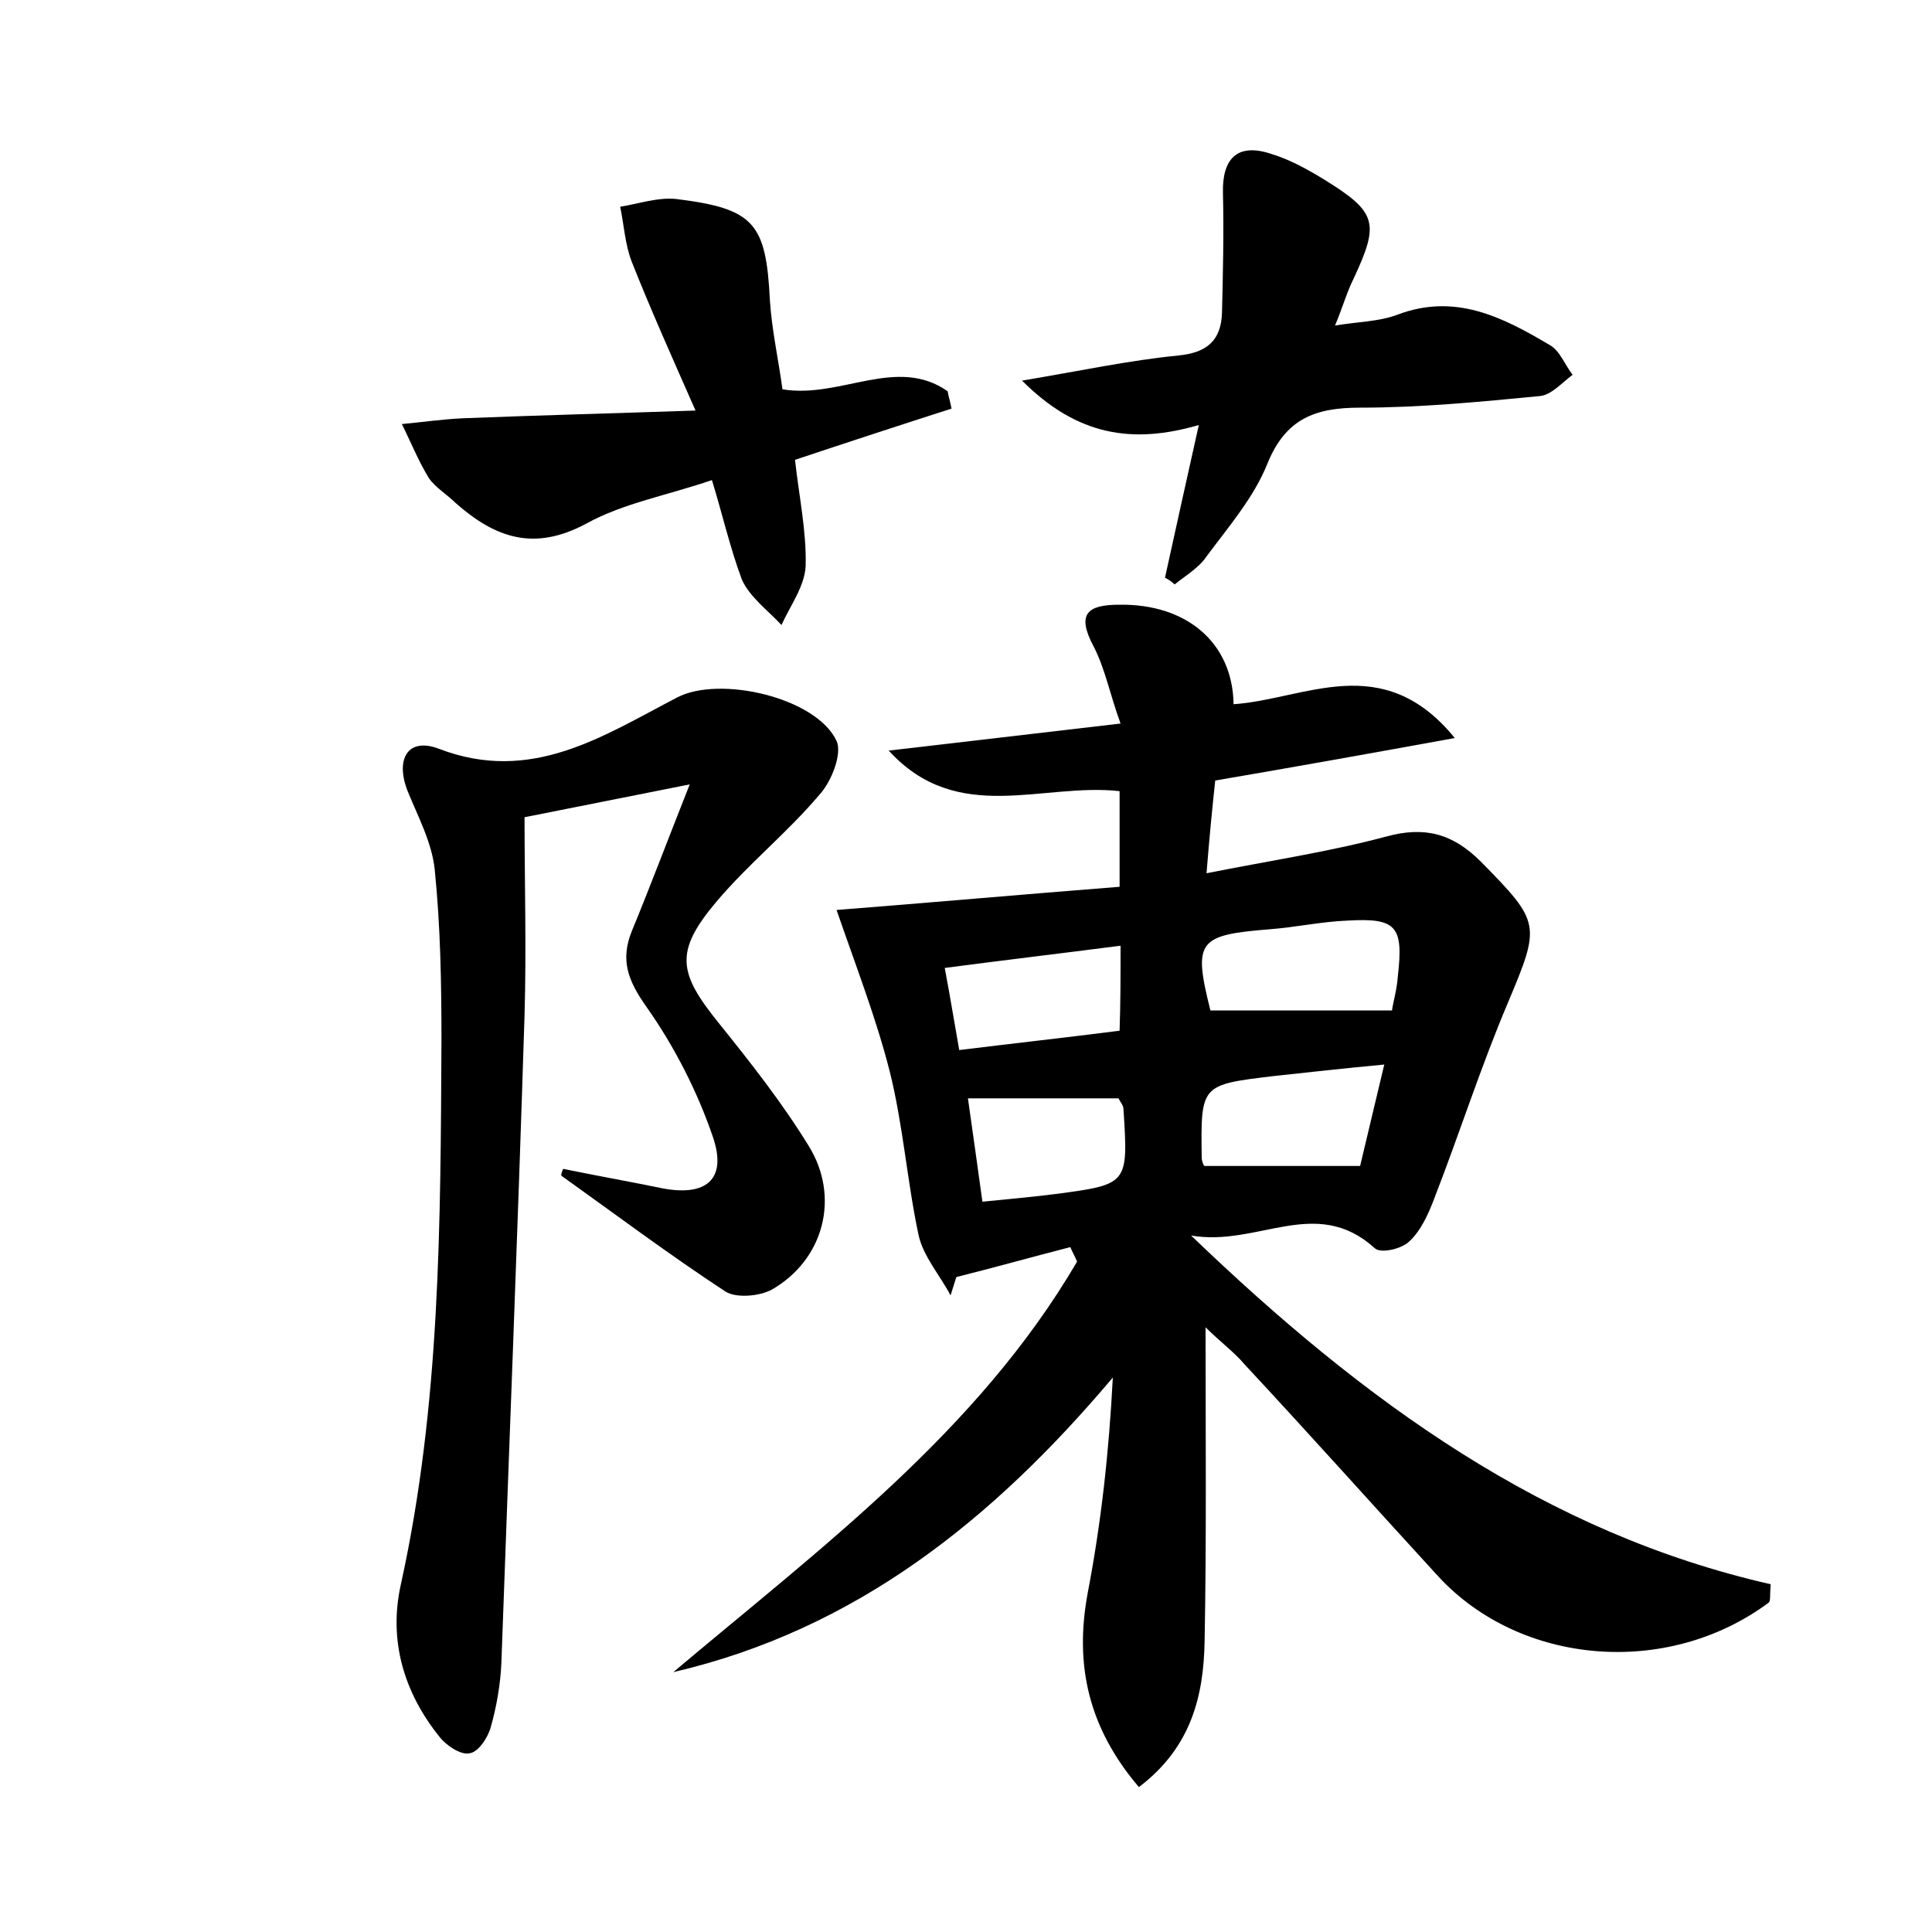 <?xml version="1.0" encoding="utf-8"?>
<!-- Generator: Adobe Illustrator 22.0.0, SVG Export Plug-In . SVG Version: 6.00 Build 0)  -->
<svg version="1.1" id="图层_1" xmlns="http://www.w3.org/2000/svg" xmlns:xlink="http://www.w3.org/1999/xlink" x="0px" y="0px"
	 viewBox="0 0 200 200" style="enable-background:new 0 0 200 200;" xml:space="preserve">
<style type="text/css">
	.st0{fill:#FFFFFF;}
</style>
<g>
	
	<path d="M124.8,137.4c0,11.4,0.1,21.9-0.1,32.5c-0.1,5.7-1.4,11-6.8,15.1c-5.2-6.1-6.7-12.6-5.3-20.1c1.4-7.3,2.2-14.6,2.6-22.3
		c-12.4,14.7-26.6,26.1-45.5,30.5c15.3-12.9,31.5-24.9,41.8-42.5c-0.2-0.5-0.5-1-0.7-1.5c-3.9,1-7.8,2.1-11.8,3.1
		c-0.2,0.6-0.4,1.3-0.6,1.9c-1.1-2.1-2.8-4-3.3-6.2c-1.2-5.6-1.6-11.4-3-17c-1.4-5.5-3.5-10.9-5.5-16.7c9-0.7,19.1-1.6,29.3-2.4
		c0-3.6,0-6.6,0-9.9c-8-0.9-16.8,3.6-23.9-4.2c7.7-0.9,15.5-1.8,24-2.8c-1.1-3-1.6-5.7-2.8-8c-1.8-3.4-0.6-4.3,2.7-4.3
		c6.9-0.1,11.7,3.9,11.8,10.3c7.4-0.5,15.4-5.7,22.9,3.5c-8.8,1.6-16.6,3-24.8,4.4c-0.3,2.8-0.6,5.8-0.9,9.6
		c6.5-1.3,12.6-2.2,18.6-3.8c4-1.1,6.9-0.3,9.8,2.6c6.2,6.3,6.2,6.5,2.8,14.6c-2.8,6.6-5,13.5-7.6,20.2c-0.6,1.6-1.4,3.4-2.6,4.5
		c-0.8,0.8-3,1.3-3.6,0.7c-6.1-5.5-12.1-0.1-19-1.3c18,17.3,36.7,30.8,60,36.1c-0.1,1.3,0,1.7-0.2,1.9c-10.5,7.8-25.7,6.5-34.2-2.7
		c-6.7-7.3-13.3-14.7-20.1-22C127.8,140,126.3,138.9,124.8,137.4z M144.1,104.6c0.1-0.8,0.5-2.1,0.6-3.5c0.6-5.2-0.1-6.1-5.2-5.8
		c-2.7,0.1-5.4,0.7-8.1,0.9c-7.4,0.6-7.9,1.2-6.1,8.4C131.5,104.6,137.6,104.6,144.1,104.6z M140.8,120.7c0.8-3.4,1.6-6.7,2.5-10.5
		c-4.2,0.4-7.9,0.8-11.5,1.2c-7.5,0.9-7.5,0.9-7.4,8.4c0,0.4,0.2,0.9,0.3,0.9C130.1,120.7,135.3,120.7,140.8,120.7z M116,97.9
		c-6.2,0.8-12.1,1.5-18.2,2.3c0.6,3.2,1,5.7,1.5,8.5c5.7-0.7,11.1-1.3,16.6-2C116,103.7,116,101.1,116,97.9z M100.2,113.7
		c0.5,3.6,1,7,1.5,10.7c2.9-0.3,5.3-0.5,7.6-0.8c7.5-1,7.5-1,7-8.8c0-0.4-0.4-0.8-0.5-1.1C110.5,113.7,105.4,113.7,100.2,113.7z"/>
	<path d="M58.3,121c3.4,0.7,6.8,1.3,10.2,2c4.6,0.9,6.8-0.9,5.3-5.3c-1.6-4.7-4-9.4-6.9-13.5c-1.9-2.7-2.7-4.8-1.5-7.8
		c1.9-4.6,3.7-9.4,6-15.2c-6.1,1.2-11,2.2-17.1,3.4c0,6.6,0.2,13.6,0,20.5c-0.7,22.4-1.6,44.7-2.4,67.1c-0.1,2.2-0.5,4.5-1.1,6.6
		c-0.3,1.1-1.3,2.6-2.2,2.7c-0.9,0.2-2.4-0.8-3.1-1.7c-3.7-4.6-5.3-10-4-15.8c4.1-18.6,4.1-37.4,4.2-56.3c0-5.9-0.1-11.8-0.7-17.7
		c-0.3-2.8-1.7-5.4-2.8-8.1c-1.3-3.3,0-5.6,3.2-4.4c9.6,3.7,17-1.3,24.7-5.3c4.4-2.3,14.4,0,16.5,4.5c0.6,1.3-0.5,4.2-1.8,5.6
		c-3.3,3.9-7.3,7.1-10.6,11c-4.4,5.2-4,7.4,0.2,12.6c3.3,4.1,6.6,8.3,9.3,12.7c3.3,5.3,1.6,11.8-3.8,14.9c-1.3,0.7-3.7,0.9-4.8,0.2
		c-5.8-3.8-11.4-8-17-12C58.1,121.5,58.2,121.2,58.3,121z"/>
	<path d="M73.7,49.7c-4.7,1.6-9.2,2.4-13,4.5c-5.4,2.9-9.4,1.5-13.5-2.1c-0.9-0.9-2.1-1.6-2.8-2.6c-1.1-1.8-1.9-3.8-2.8-5.6
		c2.1-0.2,4.2-0.5,6.3-0.6c7.6-0.3,15.2-0.5,24.1-0.8c-2.6-5.9-4.7-10.6-6.6-15.4c-0.7-1.8-0.8-3.8-1.2-5.7c1.9-0.3,3.9-1,5.8-0.8
		c8.1,1,9.3,2.5,9.7,10.5c0.2,3.1,0.9,6.2,1.3,9.2c6,1,11.8-3.5,17.1,0.2c0.1,0.6,0.3,1.2,0.4,1.8c-5.3,1.7-10.5,3.4-16.2,5.3
		c0.4,3.7,1.2,7.4,1.1,11c-0.1,2.1-1.6,4.1-2.5,6.1c-1.4-1.5-3.3-2.9-4.1-4.7C75.6,56.8,74.8,53.3,73.7,49.7z"/>
	<path d="M120.6,59.8c1.1-5,2.2-10,3.5-15.8c-6.9,2-12.6,1.1-18.3-4.6c6-1,11.1-2.1,16.2-2.6c3-0.3,4.4-1.6,4.5-4.4
		c0.1-4.1,0.2-8.3,0.1-12.4c-0.1-3.6,1.5-5.2,4.9-4.1c2,0.6,3.8,1.6,5.6,2.7c5.5,3.4,5.7,4.5,3,10.3c-0.7,1.4-1.1,2.9-1.9,4.8
		c2.4-0.4,4.5-0.4,6.4-1.1c6-2.3,10.9,0.2,15.8,3.1c1.1,0.6,1.6,2.1,2.4,3.1c-1.1,0.8-2.2,2.1-3.4,2.2c-6.2,0.6-12.4,1.2-18.6,1.2
		c-4.6,0-7.7,1.1-9.6,5.8c-1.4,3.5-4,6.5-6.3,9.6c-0.8,1.2-2.2,2-3.3,2.9C121.4,60.3,121,60,120.6,59.8z"/>
	
	
	
	
</g>
</svg>
